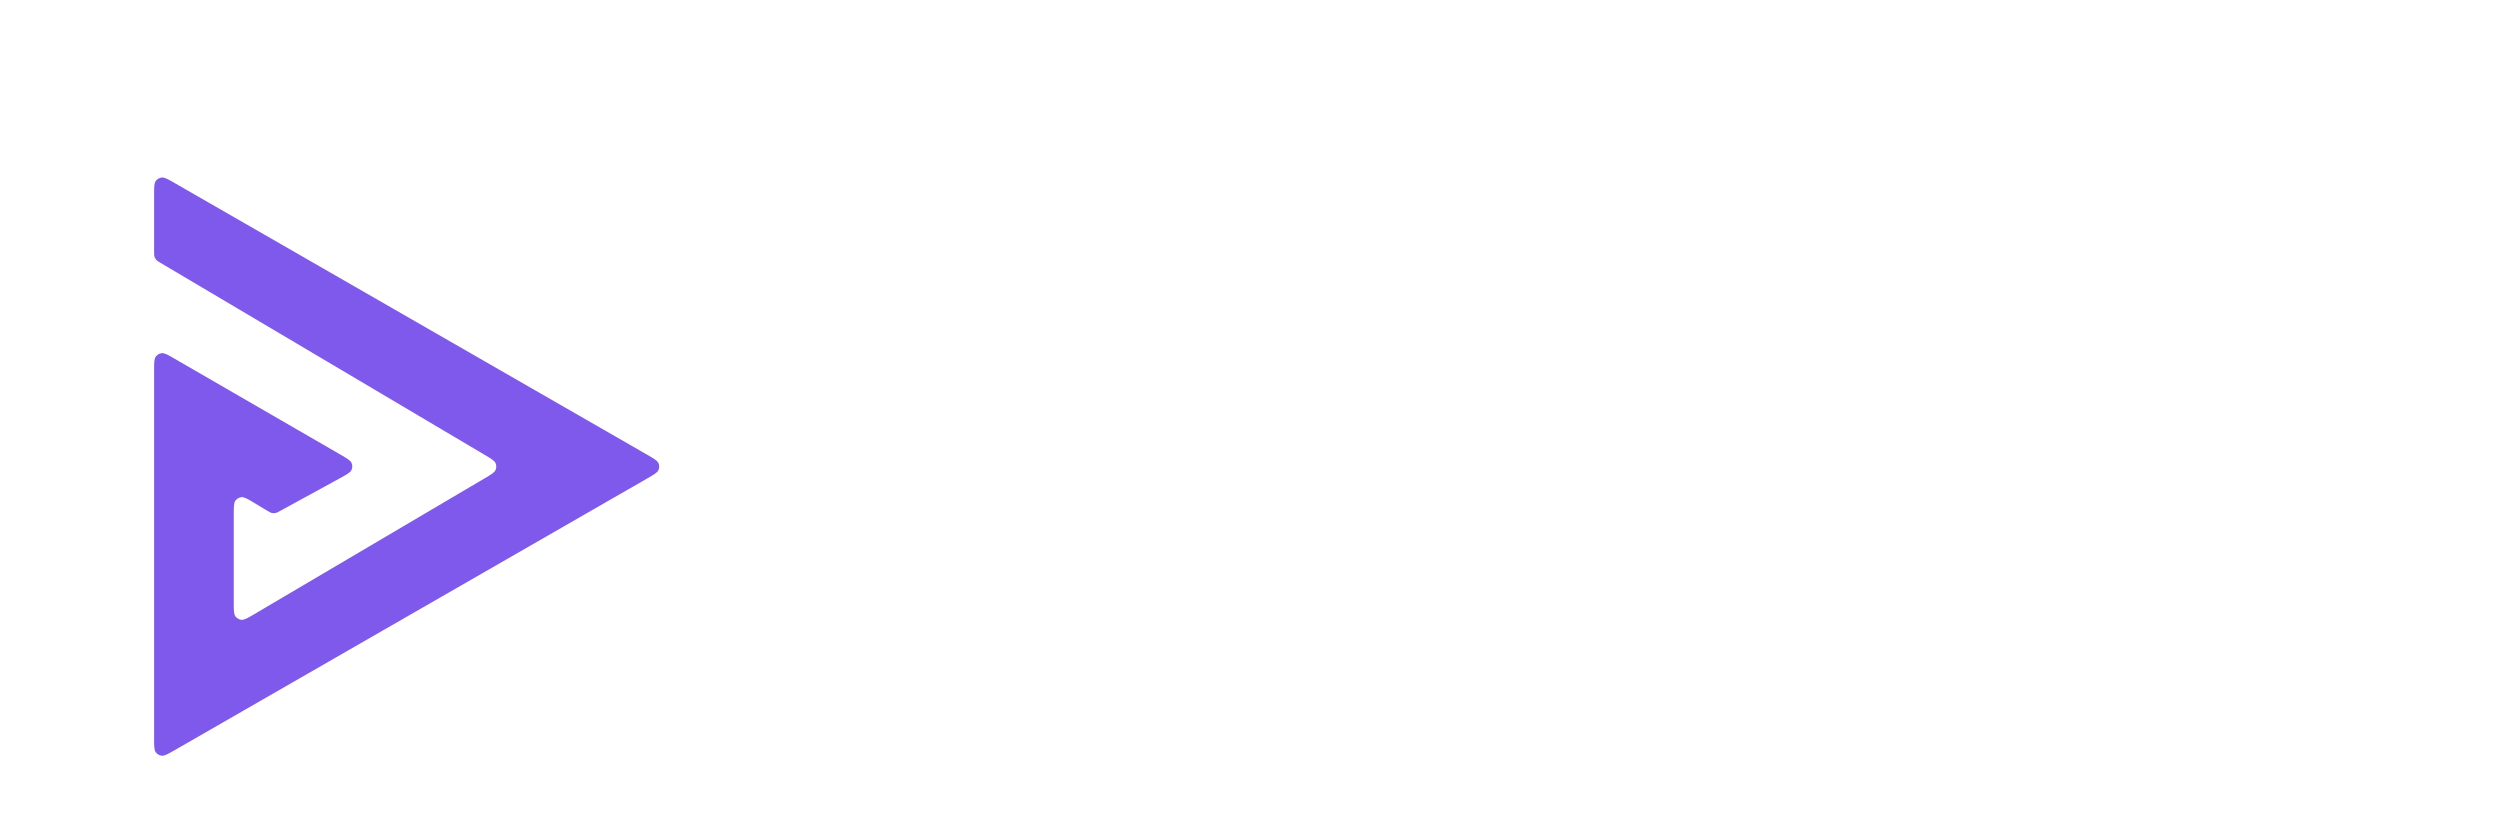 <svg width="146" height="48" viewBox="0 0 146 48" fill="none" xmlns="http://www.w3.org/2000/svg">
<g clip-path="url(#clip0)">
<path d="M63.165 24.377C63.347 24.724 63.519 25.085 63.683 25.459C63.856 25.833 64.02 26.216 64.174 26.609C64.329 26.207 64.493 25.82 64.665 25.445C64.838 25.062 65.016 24.692 65.198 24.336L70.3 14.26C70.391 14.086 70.482 13.954 70.573 13.863C70.673 13.762 70.782 13.689 70.901 13.643C71.019 13.598 71.151 13.57 71.296 13.561C71.451 13.552 71.629 13.548 71.829 13.548H75.349V33.496H71.283V22.023C71.283 21.466 71.31 20.863 71.365 20.215L66.098 30.47C65.934 30.789 65.712 31.031 65.43 31.195C65.157 31.36 64.843 31.442 64.488 31.442H63.861C63.506 31.442 63.187 31.36 62.906 31.195C62.633 31.031 62.414 30.789 62.251 30.47L56.957 20.201C56.993 20.521 57.02 20.84 57.039 21.16C57.057 21.47 57.066 21.758 57.066 22.023V33.496H53V13.548H56.52C56.72 13.548 56.893 13.552 57.039 13.561C57.193 13.57 57.33 13.598 57.448 13.643C57.566 13.689 57.671 13.762 57.762 13.863C57.862 13.954 57.957 14.086 58.048 14.26L63.165 24.377Z" fill="white"/>
<path d="M84.694 19.079C85.63 19.079 86.485 19.225 87.258 19.517C88.041 19.809 88.709 20.233 89.264 20.79C89.828 21.347 90.265 22.032 90.574 22.844C90.892 23.647 91.052 24.56 91.052 25.582C91.052 25.902 91.038 26.162 91.011 26.363C90.983 26.563 90.933 26.723 90.861 26.842C90.788 26.96 90.688 27.043 90.56 27.088C90.442 27.134 90.287 27.157 90.097 27.157H81.937C82.074 28.343 82.433 29.206 83.015 29.744C83.597 30.274 84.348 30.538 85.266 30.538C85.758 30.538 86.181 30.479 86.535 30.36C86.89 30.242 87.204 30.109 87.477 29.963C87.759 29.817 88.013 29.685 88.241 29.566C88.477 29.448 88.723 29.388 88.978 29.388C89.314 29.388 89.569 29.512 89.742 29.758L90.97 31.278C90.533 31.78 90.06 32.19 89.551 32.51C89.05 32.82 88.532 33.067 87.995 33.249C87.468 33.423 86.936 33.541 86.399 33.605C85.871 33.678 85.367 33.715 84.885 33.715C83.893 33.715 82.961 33.555 82.088 33.236C81.223 32.907 80.464 32.423 79.809 31.784C79.163 31.145 78.649 30.351 78.267 29.402C77.894 28.453 77.708 27.348 77.708 26.089C77.708 25.14 77.867 24.24 78.185 23.392C78.513 22.543 78.977 21.799 79.577 21.16C80.186 20.521 80.919 20.014 81.774 19.64C82.638 19.266 83.611 19.079 84.694 19.079ZM84.775 22.009C83.966 22.009 83.334 22.241 82.879 22.707C82.424 23.163 82.124 23.825 81.978 24.692H87.258C87.258 24.355 87.213 24.026 87.122 23.706C87.04 23.387 86.899 23.104 86.699 22.858C86.508 22.602 86.253 22.397 85.935 22.241C85.617 22.086 85.23 22.009 84.775 22.009Z" fill="white"/>
<path d="M98.09 26.828V33.496H93.479V13.548H100.492C101.892 13.548 103.093 13.716 104.094 14.054C105.103 14.383 105.931 14.839 106.577 15.423C107.232 16.008 107.714 16.697 108.023 17.491C108.332 18.285 108.487 19.143 108.487 20.065C108.487 21.059 108.328 21.972 108.009 22.803C107.691 23.633 107.204 24.345 106.55 24.939C105.895 25.532 105.062 25.997 104.053 26.335C103.052 26.664 101.865 26.828 100.492 26.828H98.09ZM98.09 23.337H100.492C101.692 23.337 102.556 23.049 103.084 22.474C103.612 21.899 103.875 21.096 103.875 20.065C103.875 19.608 103.807 19.193 103.671 18.819C103.534 18.445 103.325 18.125 103.043 17.86C102.77 17.587 102.42 17.377 101.992 17.231C101.574 17.084 101.074 17.012 100.492 17.012H98.09V23.337Z" fill="white"/>
<path d="M115.246 13V33.496H111.016V13H115.246Z" fill="white"/>
<path d="M128.43 33.496C128.03 33.496 127.725 33.441 127.516 33.331C127.316 33.222 127.148 32.994 127.011 32.647L126.711 31.866C126.356 32.168 126.015 32.432 125.688 32.66C125.36 32.889 125.019 33.085 124.665 33.249C124.319 33.404 123.946 33.518 123.546 33.592C123.155 33.674 122.718 33.715 122.236 33.715C121.59 33.715 121.003 33.633 120.476 33.468C119.948 33.295 119.498 33.044 119.125 32.715C118.761 32.387 118.479 31.98 118.279 31.497C118.079 31.004 117.979 30.438 117.979 29.799C117.979 29.297 118.106 28.781 118.361 28.252C118.616 27.723 119.057 27.243 119.685 26.814C120.312 26.376 121.158 26.011 122.222 25.719C123.287 25.427 124.628 25.263 126.247 25.226V24.624C126.247 23.793 126.074 23.195 125.729 22.83C125.392 22.456 124.91 22.269 124.283 22.269C123.782 22.269 123.373 22.324 123.055 22.433C122.736 22.543 122.45 22.666 122.195 22.803C121.949 22.94 121.708 23.063 121.472 23.172C121.235 23.282 120.953 23.337 120.626 23.337C120.335 23.337 120.085 23.268 119.876 23.131C119.675 22.985 119.516 22.807 119.398 22.598L118.634 21.269C119.489 20.512 120.435 19.951 121.472 19.585C122.518 19.211 123.637 19.024 124.828 19.024C125.683 19.024 126.452 19.166 127.134 19.448C127.825 19.722 128.408 20.11 128.881 20.612C129.363 21.105 129.731 21.694 129.986 22.378C130.24 23.063 130.368 23.811 130.368 24.624V33.496H128.43ZM123.573 30.908C124.119 30.908 124.596 30.812 125.006 30.62C125.415 30.429 125.829 30.119 126.247 29.689V27.718C125.401 27.755 124.705 27.828 124.16 27.937C123.614 28.047 123.182 28.183 122.864 28.348C122.545 28.512 122.322 28.699 122.195 28.909C122.077 29.119 122.018 29.347 122.018 29.594C122.018 30.077 122.15 30.42 122.413 30.62C122.677 30.812 123.064 30.908 123.573 30.908Z" fill="white"/>
<path d="M138.623 37.178C138.496 37.462 138.341 37.667 138.159 37.795C137.977 37.931 137.686 38 137.286 38H134.121L136.849 32.25L131.201 19.298H134.939C135.267 19.298 135.521 19.371 135.703 19.517C135.885 19.663 136.013 19.836 136.085 20.037L138.405 26.157C138.623 26.723 138.8 27.289 138.937 27.855C139.028 27.563 139.128 27.275 139.237 26.992C139.346 26.709 139.451 26.422 139.551 26.13L141.652 20.037C141.725 19.827 141.866 19.654 142.075 19.517C142.293 19.371 142.525 19.298 142.771 19.298H146.182L138.623 37.178Z" fill="white"/>
<g filter="url(#filter0_d)">
<path d="M37.794 23.556L10.199 7.689C9.805 7.463 9.609 7.35 9.447 7.367C9.306 7.382 9.178 7.456 9.095 7.571C9 7.702 9 7.929 9 8.383V11.672C9 11.839 9 11.922 9.024 11.996C9.045 12.062 9.08 12.123 9.126 12.175C9.178 12.234 9.249 12.276 9.392 12.361L28.3 23.56C28.684 23.787 28.875 23.901 28.94 24.048C28.997 24.176 28.996 24.323 28.94 24.451C28.875 24.598 28.683 24.711 28.299 24.938L14.857 32.863C14.462 33.096 14.264 33.213 14.102 33.197C13.96 33.183 13.831 33.109 13.748 32.994C13.651 32.862 13.651 32.633 13.651 32.174V27.063C13.651 26.6 13.651 26.369 13.748 26.237C13.833 26.122 13.963 26.048 14.105 26.035C14.268 26.02 14.467 26.139 14.864 26.378L14.864 26.378L15.583 26.811L15.583 26.811C15.727 26.897 15.798 26.94 15.875 26.958C15.943 26.974 16.014 26.975 16.082 26.962C16.159 26.948 16.233 26.907 16.38 26.827L16.38 26.827L19.845 24.932C20.253 24.709 20.457 24.598 20.526 24.449C20.587 24.319 20.589 24.169 20.531 24.038C20.466 23.887 20.264 23.771 19.862 23.538L19.862 23.538L10.2 17.951C9.807 17.723 9.61 17.609 9.448 17.626C9.307 17.641 9.179 17.715 9.096 17.829C9 17.961 9 18.189 9 18.643V40.117C9 40.571 9 40.798 9.095 40.929C9.178 41.044 9.306 41.118 9.447 41.133C9.609 41.15 9.805 41.037 10.199 40.811L37.794 24.944C38.19 24.716 38.387 24.602 38.454 24.454C38.511 24.324 38.511 24.176 38.454 24.046C38.387 23.898 38.19 23.784 37.794 23.556Z" fill="#7F58EC"/>
</g>
</g>
<defs>
<filter id="filter0_d" x="-16" y="-14.635" width="79.497" height="83.769" filterUnits="userSpaceOnUse" color-interpolation-filters="sRGB">
<feFlood flood-opacity="0" result="BackgroundImageFix"/>
<feColorMatrix in="SourceAlpha" type="matrix" values="0 0 0 0 0 0 0 0 0 0 0 0 0 0 0 0 0 0 127 0"/>
<feOffset dy="3"/>
<feGaussianBlur stdDeviation="12.5"/>
<feColorMatrix type="matrix" values="0 0 0 0 0.459 0 0 0 0 0.322 0 0 0 0 0.851 0 0 0 1 0"/>
<feBlend mode="normal" in2="BackgroundImageFix" result="effect1_dropShadow"/>
<feBlend mode="normal" in="SourceGraphic" in2="effect1_dropShadow" result="shape"/>
</filter>
<clipPath id="clip0">
<rect width="146" height="48" fill="white"/>
</clipPath>
</defs>
</svg>
